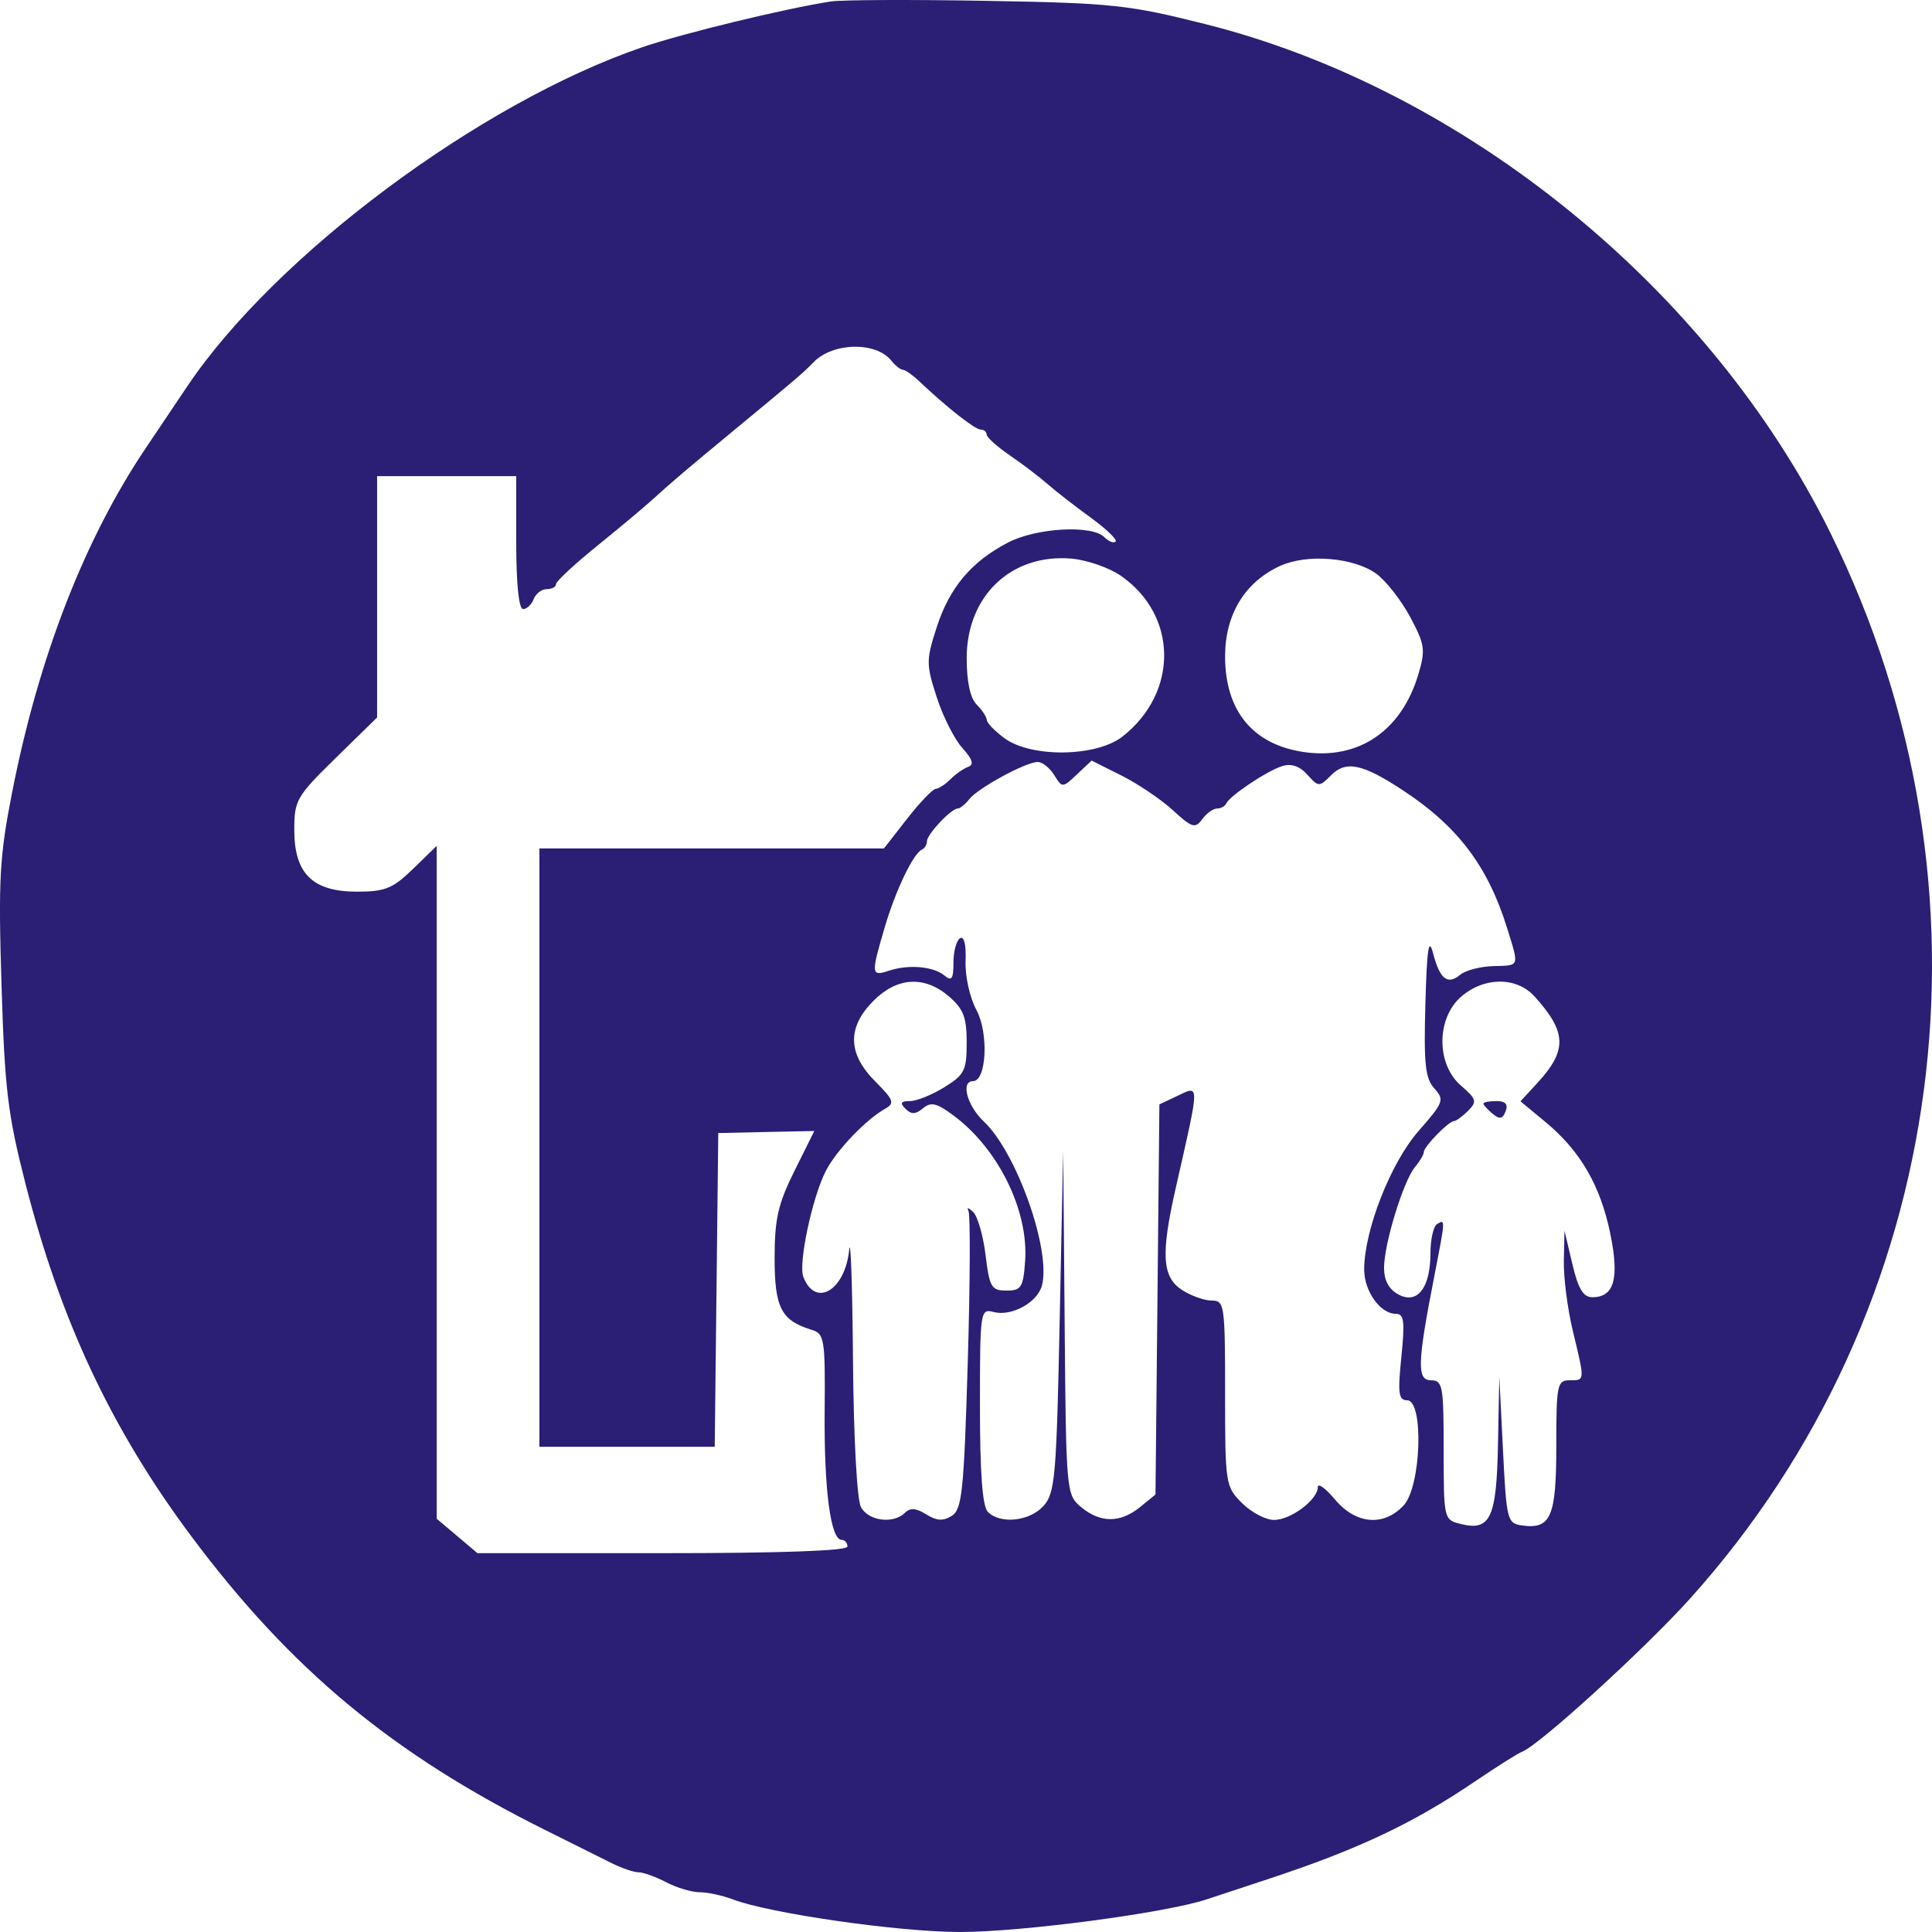 <svg width="50" height="50" viewBox="0 0 50 50" fill="none" xmlns="http://www.w3.org/2000/svg">
<path fill-rule="evenodd" clip-rule="evenodd" d="M21.503 0.038C20.339 0.216 17.675 0.862 16.626 1.221C12.426 2.657 7.122 6.609 4.846 9.999C4.656 10.283 4.176 10.995 3.781 11.583C2.191 13.943 1.001 17.005 0.316 20.495C-0.012 22.162 -0.045 22.756 0.039 25.485C0.122 28.194 0.2 28.84 0.663 30.647C1.573 34.197 2.895 37.005 4.957 39.766C7.527 43.207 10.164 45.396 14.101 47.356C14.778 47.692 15.55 48.078 15.817 48.212C16.084 48.346 16.403 48.455 16.526 48.455C16.649 48.455 16.97 48.571 17.241 48.712C17.511 48.854 17.9 48.97 18.106 48.971C18.312 48.971 18.696 49.054 18.959 49.154C19.919 49.52 23.26 50 24.847 50C26.46 49.999 30.158 49.509 31.233 49.154C31.539 49.052 32.253 48.816 32.819 48.63C35.141 47.864 36.562 47.194 38.157 46.113C38.736 45.721 39.29 45.371 39.388 45.336C39.815 45.184 42.555 42.686 43.738 41.372C50.482 33.876 51.916 22.994 47.372 13.794C44.248 7.47 37.913 2.313 31.19 0.623C29.207 0.124 28.785 0.079 25.533 0.022C23.599 -0.013 21.786 -0.005 21.503 0.038ZM23.065 9.331C23.17 9.462 23.305 9.569 23.366 9.569C23.426 9.569 23.618 9.704 23.793 9.87C24.498 10.539 25.234 11.117 25.379 11.117C25.463 11.117 25.533 11.175 25.534 11.246C25.535 11.317 25.803 11.558 26.13 11.782C26.458 12.006 26.901 12.343 27.115 12.531C27.329 12.719 27.832 13.11 28.233 13.4C28.633 13.691 28.921 13.968 28.873 14.017C28.824 14.066 28.693 14.014 28.581 13.902C28.258 13.577 26.818 13.659 26.083 14.043C25.132 14.541 24.574 15.206 24.241 16.236C23.967 17.086 23.967 17.193 24.242 18.043C24.402 18.54 24.701 19.131 24.905 19.357C25.168 19.649 25.213 19.79 25.058 19.845C24.939 19.888 24.732 20.032 24.599 20.166C24.466 20.299 24.294 20.412 24.216 20.415C24.139 20.419 23.806 20.767 23.476 21.189L22.877 21.957H18.418H13.96V29.7V37.443H16.228H18.497L18.543 33.383L18.589 29.323L19.832 29.296C20.516 29.282 21.075 29.27 21.074 29.27C21.074 29.27 20.843 29.735 20.561 30.302C20.136 31.157 20.047 31.546 20.047 32.556C20.046 33.842 20.218 34.175 21.002 34.414C21.338 34.516 21.358 34.64 21.342 36.542C21.326 38.559 21.497 39.852 21.782 39.852C21.864 39.852 21.932 39.929 21.932 40.024C21.932 40.135 20.222 40.196 17.145 40.196H12.357L11.83 39.751L11.302 39.305V30.598V21.89L10.693 22.483C10.166 22.995 9.969 23.076 9.24 23.076C8.09 23.076 7.616 22.61 7.616 21.479C7.616 20.709 7.672 20.612 8.688 19.617L9.759 18.568V15.445V12.322H11.559H13.36V14.042C13.36 15.11 13.427 15.763 13.537 15.763C13.634 15.763 13.758 15.647 13.812 15.505C13.866 15.363 14.018 15.247 14.15 15.247C14.281 15.247 14.389 15.189 14.389 15.118C14.389 15.047 14.868 14.601 15.453 14.128C16.038 13.655 16.685 13.113 16.892 12.924C17.347 12.507 17.787 12.133 19.017 11.117C20.617 9.796 20.773 9.663 21.057 9.372C21.556 8.859 22.669 8.837 23.065 9.331ZM29.006 14.9C30.484 15.921 30.506 17.919 29.051 19.061C28.379 19.59 26.691 19.615 25.997 19.106C25.747 18.923 25.541 18.71 25.538 18.633C25.535 18.555 25.417 18.375 25.275 18.233C25.109 18.067 25.018 17.641 25.018 17.03C25.018 15.425 26.169 14.328 27.72 14.456C28.122 14.489 28.701 14.689 29.006 14.9ZM35.625 14.853C35.873 15.036 36.265 15.538 36.496 15.969C36.877 16.683 36.896 16.816 36.706 17.455C36.267 18.924 35.149 19.676 33.725 19.46C32.417 19.262 31.705 18.39 31.705 16.988C31.705 15.904 32.217 15.062 33.131 14.645C33.833 14.325 35.044 14.426 35.625 14.853ZM27.283 20.059C27.492 20.394 27.497 20.394 27.872 20.041L28.251 19.684L29.024 20.071C29.449 20.285 30.047 20.688 30.354 20.969C30.85 21.424 30.932 21.449 31.112 21.202C31.223 21.05 31.395 20.925 31.495 20.925C31.595 20.925 31.702 20.867 31.733 20.796C31.821 20.598 32.782 19.955 33.179 19.828C33.417 19.752 33.632 19.825 33.833 20.048C34.124 20.371 34.142 20.372 34.449 20.063C34.837 19.674 35.264 19.765 36.325 20.465C37.731 21.392 38.509 22.423 39.005 24.022C39.319 25.035 39.338 24.984 38.643 25.003C38.311 25.013 37.928 25.112 37.794 25.224C37.463 25.5 37.264 25.343 37.088 24.671C36.975 24.239 36.929 24.544 36.889 25.98C36.845 27.532 36.885 27.907 37.12 28.168C37.387 28.464 37.363 28.529 36.71 29.273C35.991 30.093 35.305 31.842 35.305 32.856C35.305 33.419 35.723 34.002 36.127 34.002C36.337 34.002 36.361 34.195 36.267 35.12C36.171 36.059 36.195 36.239 36.415 36.239C36.853 36.239 36.781 38.47 36.327 38.959C35.813 39.513 35.089 39.451 34.549 38.806C34.305 38.515 34.105 38.371 34.105 38.485C34.105 38.812 33.407 39.336 32.972 39.336C32.755 39.336 32.381 39.139 32.141 38.898C31.715 38.47 31.705 38.402 31.705 36.059C31.705 33.759 31.69 33.658 31.356 33.658C31.164 33.658 30.817 33.533 30.584 33.38C30.076 33.045 30.04 32.461 30.423 30.768C31.066 27.926 31.066 28.081 30.418 28.387L30.005 28.582L29.955 33.63L29.904 38.678L29.5 39.007C28.992 39.419 28.473 39.418 27.976 39.001C27.596 38.683 27.589 38.611 27.553 34.232L27.515 29.786L27.424 34.199C27.341 38.223 27.304 38.644 27.006 38.974C26.647 39.371 25.89 39.453 25.567 39.129C25.425 38.987 25.361 38.131 25.361 36.392C25.361 33.92 25.369 33.864 25.715 33.955C26.179 34.077 26.851 33.707 26.966 33.267C27.205 32.349 26.308 29.822 25.462 29.025C25.028 28.617 24.857 27.98 25.182 27.98C25.531 27.98 25.591 26.739 25.272 26.143C25.097 25.818 24.974 25.263 24.989 24.871C25.006 24.447 24.95 24.216 24.846 24.281C24.752 24.339 24.675 24.624 24.675 24.913C24.675 25.337 24.63 25.403 24.444 25.248C24.157 25.009 23.515 24.953 23.004 25.122C22.544 25.274 22.538 25.216 22.893 24.01C23.176 23.046 23.635 22.087 23.861 21.986C23.932 21.954 23.989 21.858 23.989 21.771C23.989 21.592 24.617 20.925 24.785 20.925C24.845 20.925 24.98 20.816 25.085 20.682C25.312 20.393 26.551 19.72 26.857 19.72C26.976 19.72 27.168 19.873 27.283 20.059ZM24.563 25.791C24.934 26.111 25.018 26.331 25.018 26.982C25.018 27.702 24.962 27.814 24.441 28.137C24.123 28.334 23.722 28.496 23.549 28.496C23.311 28.496 23.283 28.544 23.434 28.695C23.584 28.846 23.694 28.843 23.887 28.682C24.093 28.51 24.241 28.545 24.675 28.867C25.835 29.727 26.623 31.329 26.53 32.637C26.481 33.321 26.431 33.4 26.047 33.4C25.657 33.4 25.608 33.316 25.506 32.479C25.445 31.972 25.298 31.468 25.181 31.36C25.064 31.252 25.011 31.24 25.063 31.335C25.115 31.43 25.107 33.203 25.045 35.274C24.946 38.597 24.897 39.063 24.633 39.23C24.41 39.371 24.241 39.361 23.97 39.191C23.709 39.028 23.554 39.016 23.421 39.15C23.123 39.448 22.474 39.365 22.281 39.003C22.178 38.811 22.091 37.196 22.075 35.175C22.059 33.252 22.015 31.98 21.977 32.348C21.869 33.401 21.099 33.853 20.79 33.045C20.657 32.697 21.021 30.986 21.373 30.302C21.647 29.771 22.406 28.976 22.91 28.693C23.161 28.552 23.129 28.466 22.649 27.985C21.936 27.269 21.921 26.587 22.605 25.901C23.22 25.284 23.929 25.244 24.563 25.791ZM39.712 25.786C40.55 26.71 40.566 27.181 39.788 28.026L39.35 28.502L39.997 29.038C40.896 29.781 41.418 30.68 41.674 31.925C41.913 33.087 41.777 33.572 41.211 33.572C40.974 33.572 40.845 33.358 40.692 32.711L40.489 31.851L40.472 32.625C40.462 33.051 40.566 33.864 40.702 34.432C41.021 35.755 41.023 35.722 40.62 35.722C40.3 35.722 40.277 35.837 40.277 37.422C40.277 39.258 40.136 39.585 39.386 39.478C39.008 39.424 38.987 39.342 38.897 37.529L38.802 35.636L38.768 37.379C38.731 39.294 38.57 39.634 37.793 39.438C37.367 39.331 37.362 39.309 37.362 37.526C37.362 35.867 37.336 35.722 37.036 35.722C36.665 35.722 36.678 35.287 37.121 33.02C37.409 31.542 37.409 31.544 37.191 31.679C37.097 31.738 37.02 32.076 37.02 32.431C37.02 33.329 36.682 33.765 36.192 33.501C35.943 33.368 35.819 33.138 35.819 32.811C35.819 32.191 36.32 30.561 36.62 30.203C36.746 30.053 36.848 29.879 36.848 29.816C36.848 29.675 37.495 29.012 37.632 29.012C37.686 29.012 37.849 28.893 37.994 28.747C38.231 28.509 38.213 28.444 37.81 28.096C37.166 27.541 37.17 26.35 37.818 25.791C38.414 25.277 39.248 25.275 39.712 25.786ZM38.391 28.561C38.391 28.596 38.498 28.715 38.628 28.823C38.811 28.976 38.888 28.961 38.966 28.758C39.035 28.578 38.961 28.496 38.729 28.496C38.543 28.496 38.391 28.525 38.391 28.561Z" fill="#2A1E75"/>
</svg>
